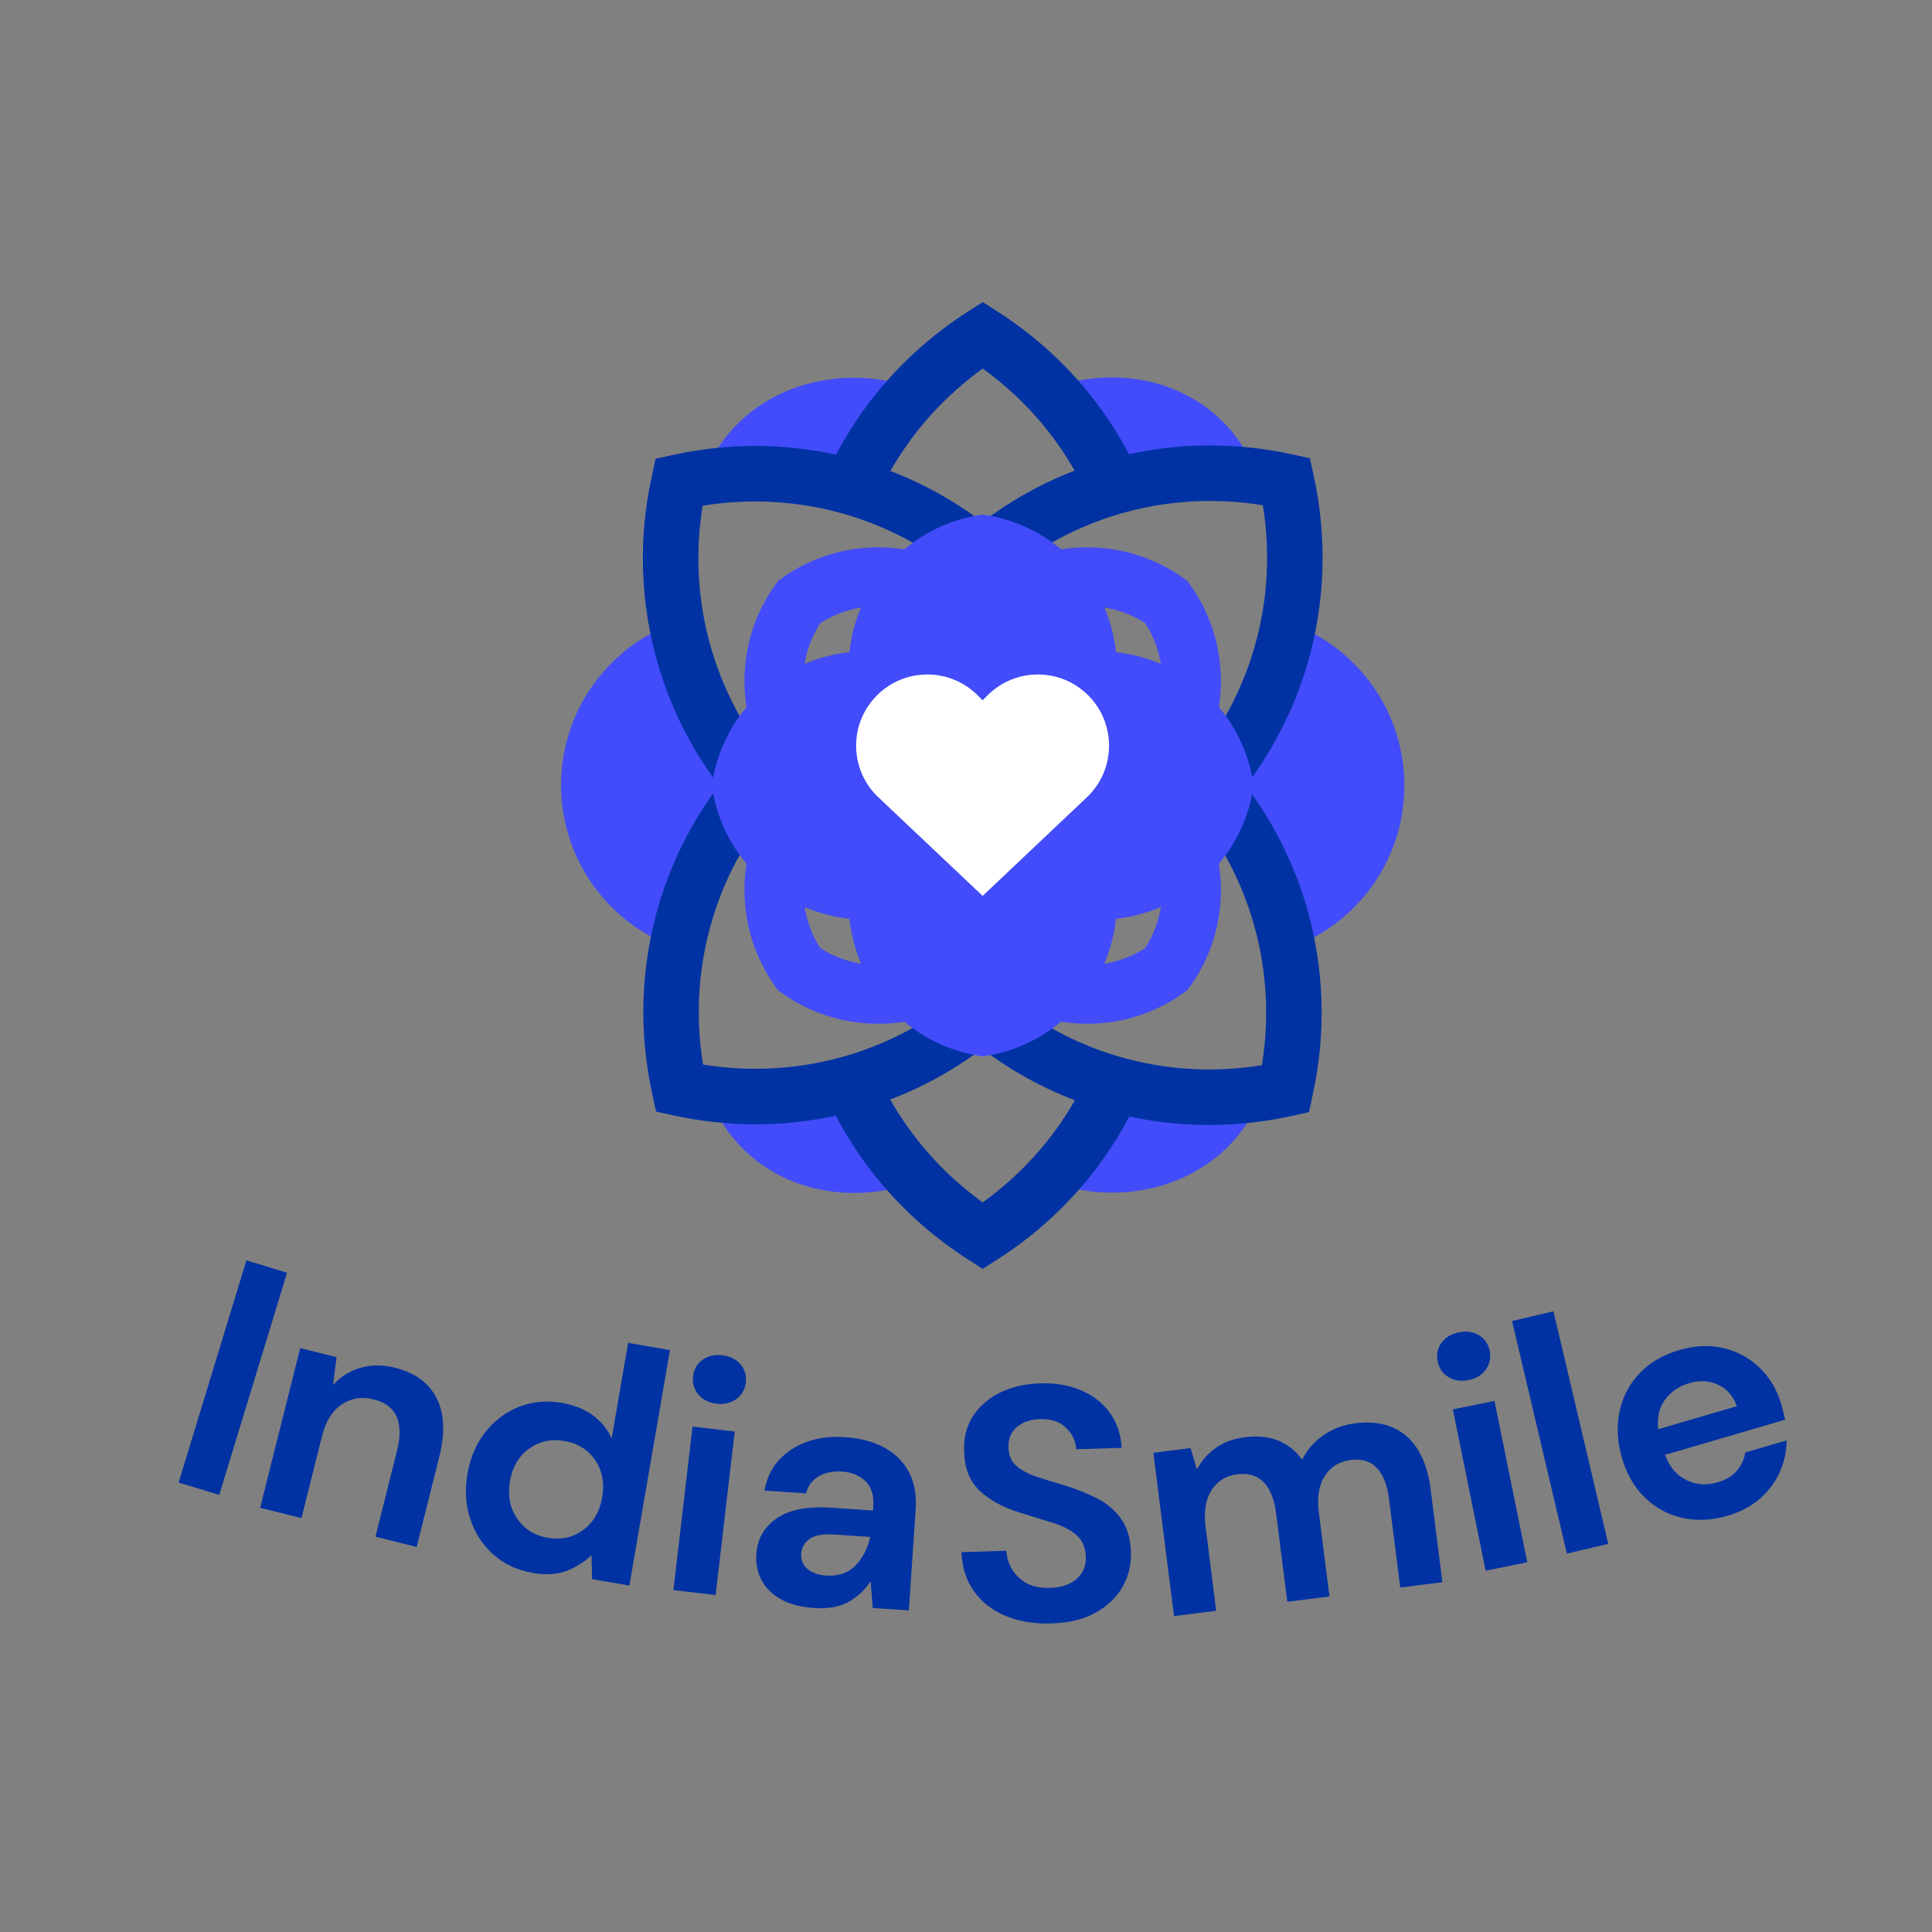 <?xml version="1.0" encoding="utf-8"?>
<!-- Generator: Adobe Illustrator 23.0.3, SVG Export Plug-In . SVG Version: 6.00 Build 0)  -->
<svg version="1.1" id="Capa_1" xmlns="http://www.w3.org/2000/svg" xmlns:xlink="http://www.w3.org/1999/xlink" x="0px" y="0px"
	 viewBox="0 0 512 512" enable-background="new 0 0 512 512" xml:space="preserve">
<rect x="0" y="0" width="512" height="512" fill="#808080" stroke="none"/>
<g>
	<g>
		<g>
			<g>
				<path fill="#424CFA" d="M333.39,126.27c-9.5-24.49-35.36-30.9-55.58-23.14c7.19,7.56,13.12,16.31,17.47,25.94
					C307.68,125.52,320.67,124.57,333.39,126.27z"/>
				<path fill="#424CFA" d="M225.6,129.1c4.32-9.6,10.24-18.34,17.39-25.88c-20.78-8.13-47.83-0.35-56.59,23.35
					C199.46,124.65,212.84,125.49,225.6,129.1z"/>
				<path fill="#0032A3" d="M303.89,130.63c-7.6-19.45-21.2-36.32-39.48-48.03l-3.97-2.54l-3.97,2.54
					c-17.83,11.42-31.3,27.75-39.01,46.73c4.65,1.59,9.37,3.05,13.87,4.93c6.03-14.5,16.02-27.16,29.1-36.59
					c13.16,9.48,23.14,22.24,29.13,36.78C294.23,132.68,299.05,131.71,303.89,130.63z"/>
			</g>
			<g>
				<path fill="#424CFA" d="M295.27,287.22c-4.3,9.55-10.16,18.24-17.26,25.75c20.73,8.08,47.67,0.34,56.48-23.24
					C321.43,291.66,308.04,290.83,295.27,287.22z"/>
				<path fill="#424CFA" d="M187.49,289.71c9.42,24.57,35.23,31.08,55.48,23.39c-7.19-7.57-13.12-16.35-17.44-26
					C213.14,290.58,200.18,291.45,187.49,289.71z"/>
				<path fill="#0032A3" d="M289.06,283.17c-6.07,14.04-15.88,26.3-28.63,35.48c-13.1-9.44-23.06-22.12-29.08-36.57
					c-0.19,0.09-0.38,0.17-0.57,0.26c-3.94,2.55-8.24,4.34-13.1,5.14c7.72,18.7,21.07,34.89,38.79,46.24l3.96,2.54l3.97-2.54
					c17-10.89,30.04-26.25,37.9-44.11C297.63,287.99,293.17,285.98,289.06,283.17z"/>
			</g>
			<path fill="#424CFA" d="M194.46,200.54c-7.56-10.97-12.5-23.19-14.81-35.81c-18.01,6.16-30.96,23.22-30.96,43.31
				c0,20.15,13.02,37.24,31.1,43.36c2.3-12.53,7.19-24.67,14.67-35.58V200.54z"/>
			<g>
				<path fill="#424CFA" d="M341.87,165.09c-2.43,12.87-7.58,25.31-15.47,36.42v13.56c7.79,11.08,12.89,23.47,15.27,36.27
					c17.77-6.29,30.5-23.23,30.5-43.16C372.17,188.33,359.54,171.43,341.87,165.09z"/>
			</g>
			<path fill="#0032A3" d="M321.12,218.63l-10.39-10.39c19.6-19.6,28.37-47.09,23.94-74.35c-24.17-3.92-48.55,2.45-67.58,17.85
				l-9.24-11.43c23.76-19.22,54.63-26.47,84.68-19.88l4.6,1.01l1.01,4.6C355.51,159.73,345.41,194.34,321.12,218.63z"/>
			<g>
				<g>
					<path fill="#FFFFFF" d="M257.05,145.28l-0.96,1.26l13.06,1.51c0-2.27-0.09-4.51-0.25-6.74c-1.68,1.13-3.34,2.3-4.95,3.55
						L257.05,145.28z"/>
					<path fill="#FFFFFF" d="M251.09,144.77c0.02,0.29,0.04,0.58,0.06,0.87l5.9-0.36l0.09-0.12c-2-1.56-4.04-3.02-6.13-4.39
						C250.98,142.07,251.01,143.41,251.09,144.77z"/>
				</g>
				<path fill="#0032A3" d="M199.74,218.76c-24.29-24.29-34.39-58.9-27-92.59l1.01-4.6l4.6-1.01c29.4-6.45,59.78,0.41,83.33,18.81
					l-9.05,11.58c-18.84-14.71-42.81-20.76-66.43-16.93c-4.43,27.26,4.34,54.75,23.94,74.35L199.74,218.76z"/>
			</g>
			<g>
				<g>
					<path fill="none" d="M194.08,215.81c1.8-2.63,3.76-5.19,5.86-7.66c-2.1-2.46-4.06-5.01-5.86-7.63V215.81z"/>
					<path fill="#FFFFFF" d="M199.95,208.15c1.58,1.85,3.24,3.66,4.99,5.41l4.2-5.51l-4.07-5.47
						C203.27,204.39,201.57,206.25,199.95,208.15z"/>
				</g>
				<path fill="#0032A3" d="M200.21,297.95c-7.23,0-14.52-0.78-21.74-2.36l-4.6-1.01l-1.01-4.6c-7.38-33.69,2.71-68.3,27-92.59
					l10.39,10.39c-19.6,19.6-28.37,47.09-23.94,74.34c23.28,3.78,46.98-2.07,65.69-16.36l8.92,11.68
					C243.35,290.87,222.02,297.95,200.21,297.95z"/>
			</g>
			<g>
				<path fill="#0032A3" d="M320.43,298.13c-22.73,0-44.82-7.69-62.83-22.26l9.24-11.43c19.04,15.4,43.43,21.78,67.58,17.85
					c4.43-27.26-4.34-54.75-23.94-74.35l10.4-10.39c24.29,24.29,34.38,58.9,27,92.59l-1.01,4.6l-4.6,1.01
					C335.01,297.35,327.68,298.13,320.43,298.13z"/>
			</g>
			<path fill="#424CFA" d="M314.64,262.43c0.01-0.01,0.02-0.02,0.03-0.03c5.58-7.38,8.89-16.57,8.89-26.54
				c0-10.38-3.6-19.92-9.61-27.46c-0.1-0.13-0.1-0.31,0-0.43c6.01-7.53,9.61-17.07,9.61-27.46c0-9.97-3.32-19.15-8.89-26.54
				c-0.01-0.01-0.02-0.02-0.03-0.03c-7.38-5.58-16.57-8.89-26.54-8.89c-10.38,0-19.92,3.6-27.46,9.61c-0.13,0.1-0.31,0.1-0.43,0
				c-7.53-6.01-17.07-9.61-27.46-9.61c-9.97,0-19.15,3.32-26.54,8.89c-0.01,0.01-0.02,0.02-0.03,0.03
				c-5.58,7.38-8.89,16.57-8.89,26.54c0,10.38,3.6,19.92,9.61,27.46c0.1,0.13,0.1,0.31,0,0.43c-6.01,7.53-9.61,17.07-9.61,27.45
				c0,9.97,3.32,19.15,8.89,26.54c0.01,0.01,0.02,0.02,0.03,0.03c7.38,5.58,16.57,8.89,26.54,8.89c10.38,0,19.92-3.6,27.46-9.61
				c0.13-0.1,0.31-0.1,0.43,0c7.53,6.01,17.07,9.61,27.46,9.61C298.07,271.32,307.25,268,314.64,262.43z M212.87,180.52
				c0-5.66,1.65-10.93,4.5-15.36c0.01-0.01,0.01-0.02,0.02-0.02c4.43-2.85,9.7-4.5,15.36-4.5c8.57,0,16.24,3.79,21.47,9.77
				c0.09,0.1,0.09,0.26,0,0.36c-5.23,5.98-12.9,9.76-21.47,9.76c0,8.56-3.79,16.23-9.77,21.46c-0.1,0.09-0.26,0.09-0.36,0
				C216.66,196.75,212.87,189.09,212.87,180.52z M288.1,180.52c-8.57,0-16.23-3.79-21.46-9.76c-0.09-0.1-0.09-0.26,0-0.36
				c5.23-5.98,12.9-9.77,21.47-9.77c5.66,0,10.93,1.65,15.36,4.5c0.01,0.01,0.02,0.02,0.03,0.03c2.85,4.43,4.5,9.7,4.5,15.36
				c0,8.57-3.79,16.24-9.77,21.46c-0.1,0.09-0.26,0.09-0.36,0C291.89,196.76,288.1,189.09,288.1,180.52
				C288.1,180.52,288.1,180.52,288.1,180.52z M217.4,251.25c-0.01-0.01-0.02-0.02-0.03-0.03c-2.85-4.43-4.5-9.7-4.5-15.36
				c0-8.57,3.79-16.23,9.77-21.47c0.1-0.09,0.26-0.09,0.36,0c5.79,5.07,9.52,12.42,9.75,20.66c0.01,0.45,0.36,0.81,0.82,0.82
				c8.24,0.23,15.59,3.97,20.66,9.75c0.09,0.1,0.09,0.26,0,0.36c-5.23,5.98-12.9,9.77-21.47,9.77
				C227.1,255.75,221.83,254.1,217.4,251.25z M266.64,245.63c5.23-5.98,12.9-9.76,21.47-9.76c0-8.57,3.79-16.23,9.76-21.47
				c0.1-0.09,0.26-0.09,0.36,0c5.98,5.23,9.77,12.9,9.77,21.47c0,5.66-1.65,10.93-4.5,15.36c-0.01,0.01-0.02,0.02-0.03,0.03
				c-4.43,2.85-9.7,4.5-15.36,4.5c-8.57,0-16.23-3.79-21.47-9.77C266.55,245.89,266.55,245.73,266.64,245.63z"/>
			<path fill="#424CFA" d="M332.22,208.16c-1.19-8.59-5.08-16.87-11.68-23.47c-6.9-6.9-15.63-10.83-24.62-11.83
				c-0.1-0.01-0.18-0.09-0.19-0.19c-1-8.99-4.93-17.72-11.83-24.62c-6.6-6.6-14.88-10.49-23.47-11.68c0,0,0,0,0,0
				c-8.59,1.19-16.87,5.08-23.47,11.68c-6.9,6.9-10.83,15.62-11.83,24.62c-0.01,0.1-0.09,0.18-0.19,0.19
				c-8.99,1-17.72,4.93-24.62,11.83c-6.6,6.6-10.49,14.88-11.68,23.47c0,0,0,0,0,0c1.19,8.59,5.08,16.87,11.68,23.47
				c6.9,6.9,15.63,10.83,24.62,11.83c0.1,0.01,0.18,0.09,0.19,0.19c1,8.99,4.93,17.72,11.83,24.62c6.6,6.6,14.88,10.49,23.47,11.68
				c8.59-1.19,16.87-5.08,23.47-11.68c6.9-6.9,10.83-15.62,11.83-24.62c0.01-0.1,0.09-0.18,0.19-0.19c8.99-1,17.72-4.93,24.62-11.83
				C327.14,225.03,331.03,216.74,332.22,208.16z"/>
		</g>
	</g>
	<path fill="#FFFFFF" d="M288.39,184.27L288.39,184.27c-7.37-7.37-19.31-7.37-26.68,0l-1.29,1.29c-0.01,0.01-0.01,0.02-0.02,0.02
		c-0.01-0.01-0.01-0.02-0.02-0.02l-1.29-1.29c-7.37-7.37-19.31-7.37-26.68,0h0c-7.37,7.37-7.37,19.31,0,26.68l28,26.47l27.98-26.47
		C295.75,203.58,295.75,191.64,288.39,184.27z"/>
</g>
<g>
	<path fill="#0032A3" d="M47.34,392.88l17.97-58.88l10.76,3.29L58.1,396.16L47.34,392.88z"/>
	<path fill="#0032A3" d="M68.95,399.58l10.61-42.32l9.64,2.42l-0.94,7.38c1.93-2.18,4.32-3.69,7.17-4.55
		c2.85-0.86,5.94-0.87,9.3-0.03c5.23,1.31,8.89,3.98,10.96,8.01c2.07,4.03,2.31,9.23,0.72,15.59l-5.99,23.89l-10.92-2.74l5.74-22.86
		c0.91-3.64,0.87-6.61-0.12-8.91c-0.99-2.3-3.06-3.85-6.18-4.63c-3.07-0.77-5.86-0.32-8.36,1.35c-2.51,1.67-4.24,4.44-5.21,8.3
		l-5.48,21.84L68.95,399.58z"/>
	<path fill="#0032A3" d="M141.13,416.83c-4.04-0.7-7.49-2.3-10.32-4.81c-2.84-2.51-4.89-5.63-6.15-9.36
		c-1.26-3.73-1.52-7.76-0.77-12.09c0.74-4.33,2.33-8.03,4.77-11.09c2.43-3.06,5.4-5.29,8.91-6.67s7.29-1.73,11.34-1.03
		c3.24,0.56,5.96,1.65,8.18,3.28c2.22,1.63,3.89,3.68,5.01,6.13l4.36-25.31l11.09,1.91l-10.76,62.4l-9.88-1.7l-0.15-6.36
		c-1.72,1.67-3.84,3.03-6.37,4.08C147.86,417.24,144.77,417.46,141.13,416.83z M145.15,407.53c3.58,0.62,6.72-0.08,9.42-2.08
		c2.69-2,4.37-4.88,5.01-8.64c0.65-3.75,0.04-7.03-1.83-9.82c-1.87-2.79-4.6-4.5-8.18-5.11c-3.53-0.61-6.65,0.07-9.37,2.04
		c-2.72,1.97-4.4,4.83-5.05,8.59c-0.65,3.76-0.03,7.05,1.87,9.87C138.91,405.2,141.62,406.92,145.15,407.53z"/>
	<path fill="#0032A3" d="M178.46,421.39l5.07-43.33l11.18,1.31l-5.07,43.33L178.46,421.39z M189.91,372
		c-2.04-0.24-3.64-1.05-4.81-2.42c-1.17-1.38-1.64-3-1.42-4.86c0.22-1.86,1.05-3.32,2.5-4.36c1.45-1.04,3.2-1.44,5.23-1.2
		c2.04,0.24,3.64,1.03,4.81,2.38c1.17,1.35,1.65,2.96,1.43,4.82c-0.22,1.86-1.05,3.33-2.51,4.4
		C193.69,371.82,191.95,372.23,189.91,372z"/>
	<path fill="#0032A3" d="M215.86,426.15c-3.74-0.25-6.77-1.06-9.09-2.42c-2.32-1.36-3.99-3.07-5.03-5.14
		c-1.04-2.06-1.47-4.3-1.31-6.7c0.27-4.04,2.07-7.2,5.4-9.51c3.33-2.3,8.15-3.25,14.47-2.82l11.06,0.74l0.07-1.05
		c0.2-2.98-0.5-5.24-2.1-6.75s-3.66-2.36-6.18-2.53c-2.28-0.15-4.31,0.25-6.08,1.22c-1.77,0.97-2.93,2.49-3.48,4.57l-10.97-0.73
		c0.5-3.14,1.76-5.82,3.75-8.03c2-2.22,4.51-3.85,7.52-4.92c3.01-1.06,6.33-1.47,9.96-1.23c6.2,0.42,10.98,2.29,14.34,5.63
		c3.36,3.34,4.85,7.85,4.47,13.52l-1.8,26.77l-9.57-0.64l-0.58-7.09c-1.44,2.25-3.37,4.06-5.78,5.43
		C222.5,425.83,219.48,426.39,215.86,426.15z M218.99,417.54c3.22,0.21,5.79-0.67,7.72-2.66c1.92-1.99,3.22-4.51,3.9-7.58
		l-9.57-0.64c-2.98-0.2-5.16,0.2-6.51,1.19c-1.36,1-2.09,2.28-2.2,3.87c-0.11,1.7,0.44,3.06,1.67,4.08
		C215.22,416.82,216.88,417.4,218.99,417.54z"/>
	<path fill="#0032A3" d="M278.62,430.23c-4.51,0.14-8.52-0.52-12.03-1.96c-3.5-1.45-6.3-3.59-8.38-6.43
		c-2.08-2.84-3.22-6.34-3.4-10.5l11.87-0.37c0.21,2.87,1.32,5.25,3.35,7.15c2.02,1.9,4.76,2.8,8.22,2.69
		c2.99-0.09,5.34-0.88,7.05-2.37c1.71-1.49,2.53-3.44,2.46-5.84c-0.08-2.52-0.92-4.46-2.51-5.82c-1.6-1.36-3.7-2.44-6.3-3.24
		c-2.61-0.8-5.39-1.65-8.35-2.56c-4.8-1.49-8.48-3.49-11.05-5.99c-2.57-2.5-3.92-5.89-4.05-10.17c-0.17-3.63,0.6-6.78,2.3-9.44
		s4.09-4.76,7.15-6.29c3.06-1.53,6.61-2.36,10.66-2.49c4.1-0.13,7.74,0.5,10.92,1.86c3.18,1.37,5.71,3.34,7.58,5.92
		c1.87,2.58,2.92,5.69,3.15,9.32l-12.05,0.37c-0.13-2.17-1.02-4.06-2.68-5.68c-1.67-1.62-3.93-2.39-6.8-2.3
		c-2.47,0.02-4.51,0.68-6.14,1.99c-1.63,1.31-2.41,3.17-2.33,5.57c0.06,2.05,0.76,3.66,2.08,4.82c1.33,1.16,3.12,2.12,5.37,2.87
		c2.25,0.76,4.83,1.55,7.73,2.4c3.08,0.96,5.9,2.1,8.47,3.44c2.56,1.33,4.64,3.13,6.24,5.39c1.6,2.27,2.45,5.22,2.56,8.85
		c0.1,3.22-0.63,6.24-2.19,9.04c-1.55,2.81-3.92,5.1-7.09,6.86C287.24,429.13,283.31,430.09,278.62,430.23z"/>
	<path fill="#0032A3" d="M311.13,428.28L305.65,385l9.86-1.25l1.7,5.73c1.13-2.27,2.77-4.18,4.91-5.72c2.14-1.54,4.72-2.5,7.75-2.88
		c6.69-0.84,11.76,1.15,15.21,5.97c1.27-2.58,3.13-4.74,5.61-6.47c2.47-1.73,5.28-2.79,8.42-3.19c5.64-0.72,10.19,0.43,13.64,3.42
		c3.45,2.99,5.59,7.74,6.41,14.26l3.09,24.43l-11.17,1.41l-2.96-23.39c-0.47-3.72-1.54-6.48-3.22-8.28c-1.67-1.8-4-2.51-6.96-2.13
		c-3.02,0.38-5.31,1.8-6.86,4.24c-1.55,2.44-2.08,5.64-1.58,9.59l2.82,22.34l-11.17,1.41l-2.96-23.39
		c-0.47-3.72-1.56-6.48-3.26-8.27s-4.07-2.5-7.09-2.12c-2.97,0.38-5.23,1.79-6.78,4.23c-1.55,2.44-2.08,5.64-1.58,9.59l2.82,22.34
		L311.13,428.28z"/>
	<path fill="#0032A3" d="M389.19,365.74c-2.01,0.41-3.79,0.14-5.33-0.8c-1.54-0.94-2.49-2.33-2.87-4.17
		c-0.37-1.84-0.03-3.48,1.02-4.92c1.05-1.44,2.58-2.37,4.6-2.77c2.01-0.41,3.78-0.15,5.31,0.76c1.53,0.92,2.48,2.29,2.86,4.13
		c0.37,1.84,0.04,3.49-1.01,4.96C392.73,364.4,391.2,365.34,389.19,365.74z M393.71,416.25l-8.69-42.75l11.03-2.24l8.69,42.75
		L393.71,416.25z"/>
	<path fill="#0032A3" d="M415.24,411.71l-14.53-61.63l10.96-2.58l14.53,61.64L415.24,411.71z"/>
	<path fill="#0032A3" d="M457.86,401.68c-4.22,1.23-8.22,1.43-12.01,0.58c-3.79-0.84-7.09-2.63-9.91-5.35
		c-2.81-2.72-4.84-6.22-6.09-10.49c-1.27-4.33-1.48-8.46-0.64-12.37c0.84-3.91,2.6-7.28,5.29-10.12c2.68-2.83,6.22-4.89,10.61-6.17
		c4.11-1.2,8-1.36,11.68-0.49c3.68,0.88,6.86,2.62,9.55,5.22c2.68,2.61,4.59,5.82,5.71,9.65c0.18,0.62,0.35,1.27,0.53,1.95
		c0.17,0.68,0.33,1.4,0.49,2.15l-31.82,9.31c1.18,3.2,3.07,5.43,5.67,6.68c2.6,1.26,5.36,1.46,8.28,0.6
		c2.19-0.64,3.89-1.67,5.1-3.09c1.2-1.42,1.94-3.03,2.21-4.82l10.97-3.21c-0.01,2.87-0.62,5.67-1.81,8.36
		c-1.2,2.7-2.95,5.06-5.26,7.08C464.08,399.19,461.24,400.69,457.86,401.68z M447.67,366.54c-2.64,0.77-4.76,2.2-6.35,4.29
		c-1.59,2.08-2.22,4.73-1.89,7.93l20.85-6.1c-0.98-2.71-2.63-4.6-4.97-5.69C452.97,365.88,450.43,365.74,447.67,366.54z"/>
</g>
</svg>
